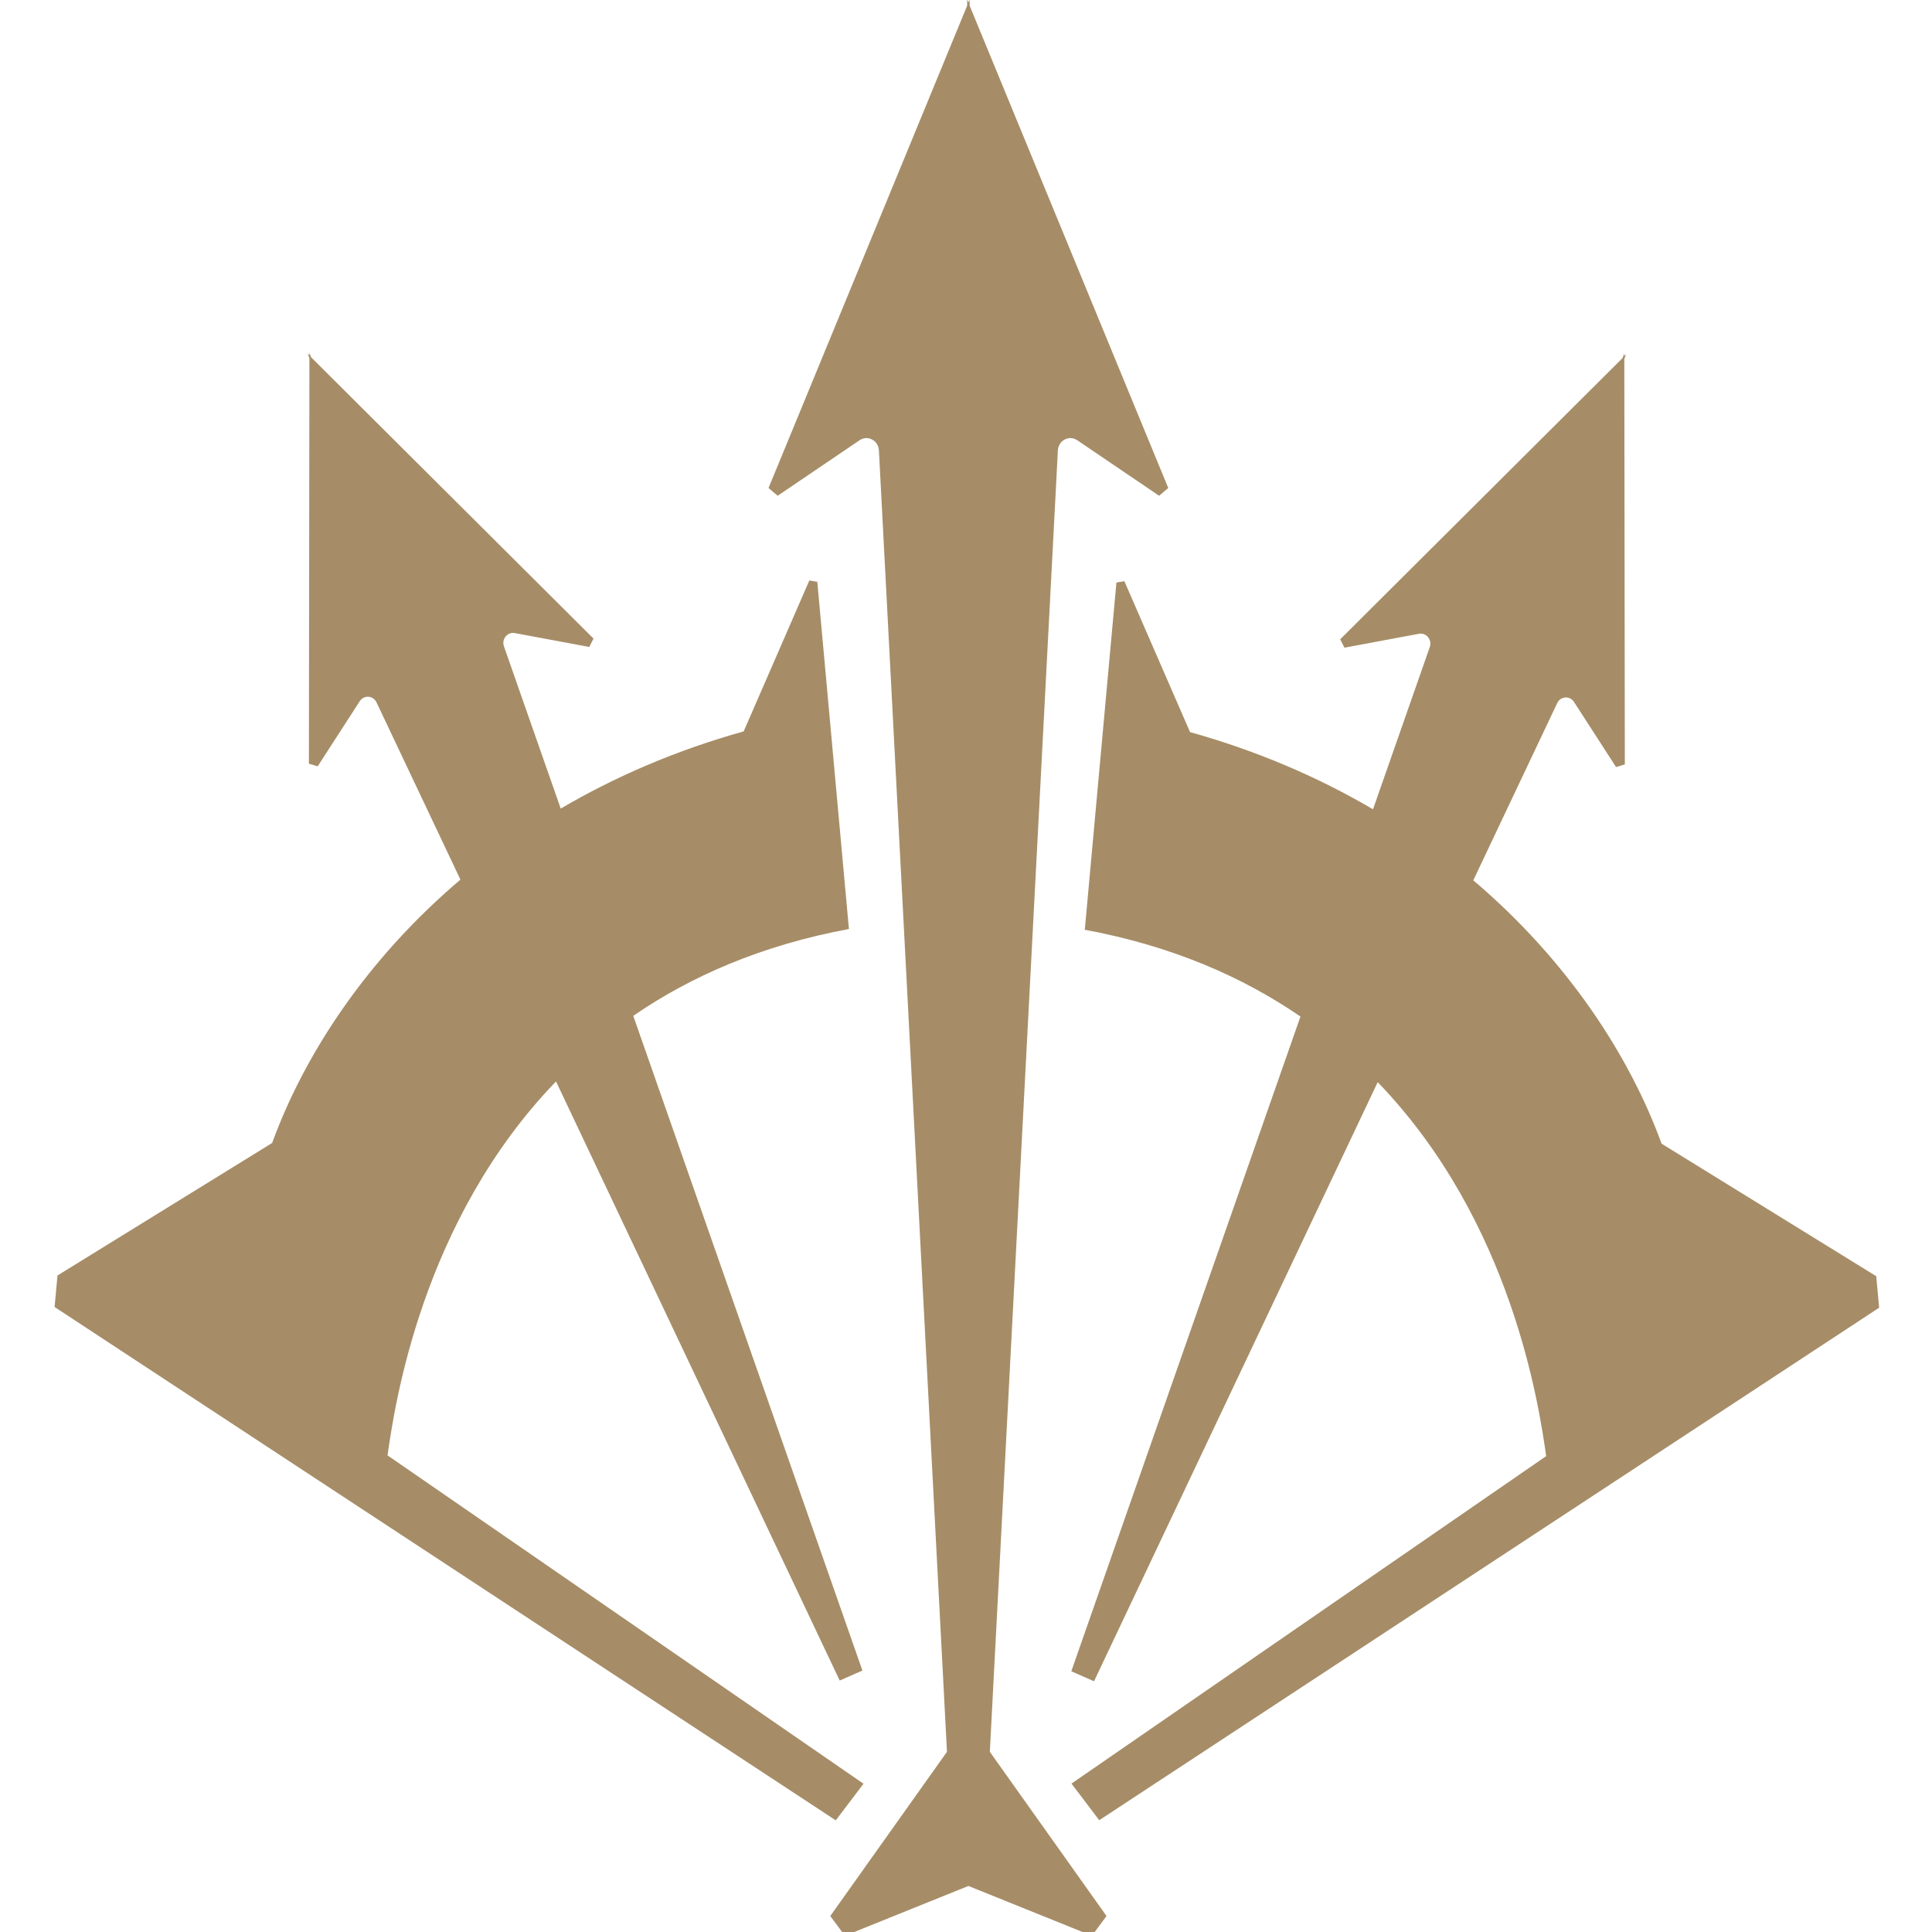 <?xml version="1.0" encoding="UTF-8"?>
<!-- Created with Inkscape (http://www.inkscape.org/) -->
<svg width="64" height="64" version="1.1" viewBox="0 0 16.933 16.933" xmlns="http://www.w3.org/2000/svg">
 <defs>
  <clipPath id="clipPath124">
   <path transform="translate(-1087.6 -1321.1)" d="m0 2020h2020v-2020h-2020z"/>
  </clipPath>
  <clipPath id="clipPath126">
   <path transform="translate(-1127.9 -1241.7)" d="m0 2020h2020v-2020h-2020z"/>
  </clipPath>
  <clipPath id="clipPath128">
   <path transform="translate(-969.86 -513.06)" d="m0 2020h2020v-2020h-2020z"/>
  </clipPath>
 </defs>
 <g transform="matrix(.041 0 0 .041 4.258 2.393)" fill="#a68d67">
  <path transform="matrix(.353 0 0 -.353 122.29 37.865)" d="m0 0c0.407 5.972 6.869 9.288 11.708 6.008l49.586-33.612c2.838 2.397 2.704 2.283 5.541 4.68l-120.28 292.08v3.926l-0.753-1.963-0.754 1.963v-3.926l-120.28-292.08c2.838-2.397 2.703-2.283 5.541-4.68l49.587 33.612c4.839 3.28 11.301-0.036 11.708-6.008l41.224-788.25-70.662-99.434c4.615-6.231 4.238-5.721 8.853-11.952l74.787 30.153 74.787-30.153c4.616 6.231 4.238 5.721 8.853 11.952l-70.661 99.434z" clip-path="url(#clipPath124)"/>
  <path transform="matrix(.353 0 0 -.353 136.5 65.872)" d="m0 0c-2.557-0.44-2.259-0.389-4.817-0.829l-19.148-210.26c52.986-9.826 95.852-28.686 130.6-52.565l-138.77-396.48 13.758-6.048 171.79 362.8c81.463-84.437 97.735-196.37 102.02-226.46l-287.46-198.31 16.808-22.174 472.29 310.36-1.762 19.083-129.99 80.249c-19.142 52.6-56.55 110.72-114.02 159.48l50.874 107.43c2.034 4.125 7.604 4.463 10.091 0.613l25.486-39.452c2.721 0.818 2.592 0.779 5.313 1.597l-0.308 245.61 1.147 2.795-1.109-1.161 0.037 1.633-1.147-2.796-170.98-170.32c1.321-2.595 1.258-2.472 2.578-5.066l45.127 8.412c4.404 0.821 8.036-3.563 6.58-7.943l-34.419-98.342c-32.478 19.063-69.318 35.152-110.8 46.747l5e-3 9e-3z" clip-path="url(#clipPath126)"/>
  <path transform="matrix(.353 0 0 -.353 80.736 322.94)" d="m0 0-288.23 198.84c4.287 30.086 20.557 142.02 102.02 226.46l171.79-362.8 13.759 6.047-138.77 396.48c34.749 23.88 77.615 42.739 130.6 52.565v1e-3l1e-3 -1e-3 -19.149 210.26c-2.556 0.44-2.259 0.388-4.816 0.828l-39.77-91.393 5e-3 -9e-3c-41.482-11.595-78.322-27.684-110.8-46.746l-34.419 98.342c-1.455 4.379 2.177 8.763 6.581 7.942l45.127-8.412c1.32 2.595 1.257 2.472 2.578 5.066l-170.98 170.32-1.147 2.795 0.037-1.633-1.109 1.162 1.147-2.795-0.308-245.61c2.721-0.818 2.592-0.779 5.313-1.598l25.486 39.453c2.487 3.849 8.057 3.511 10.091-0.613l50.874-107.44c-57.472-48.762-94.88-106.88-114.02-159.48l-129.99-80.25-1.762-19.083 473.06-310.87z" clip-path="url(#clipPath128)"/>
 </g>
</svg>
